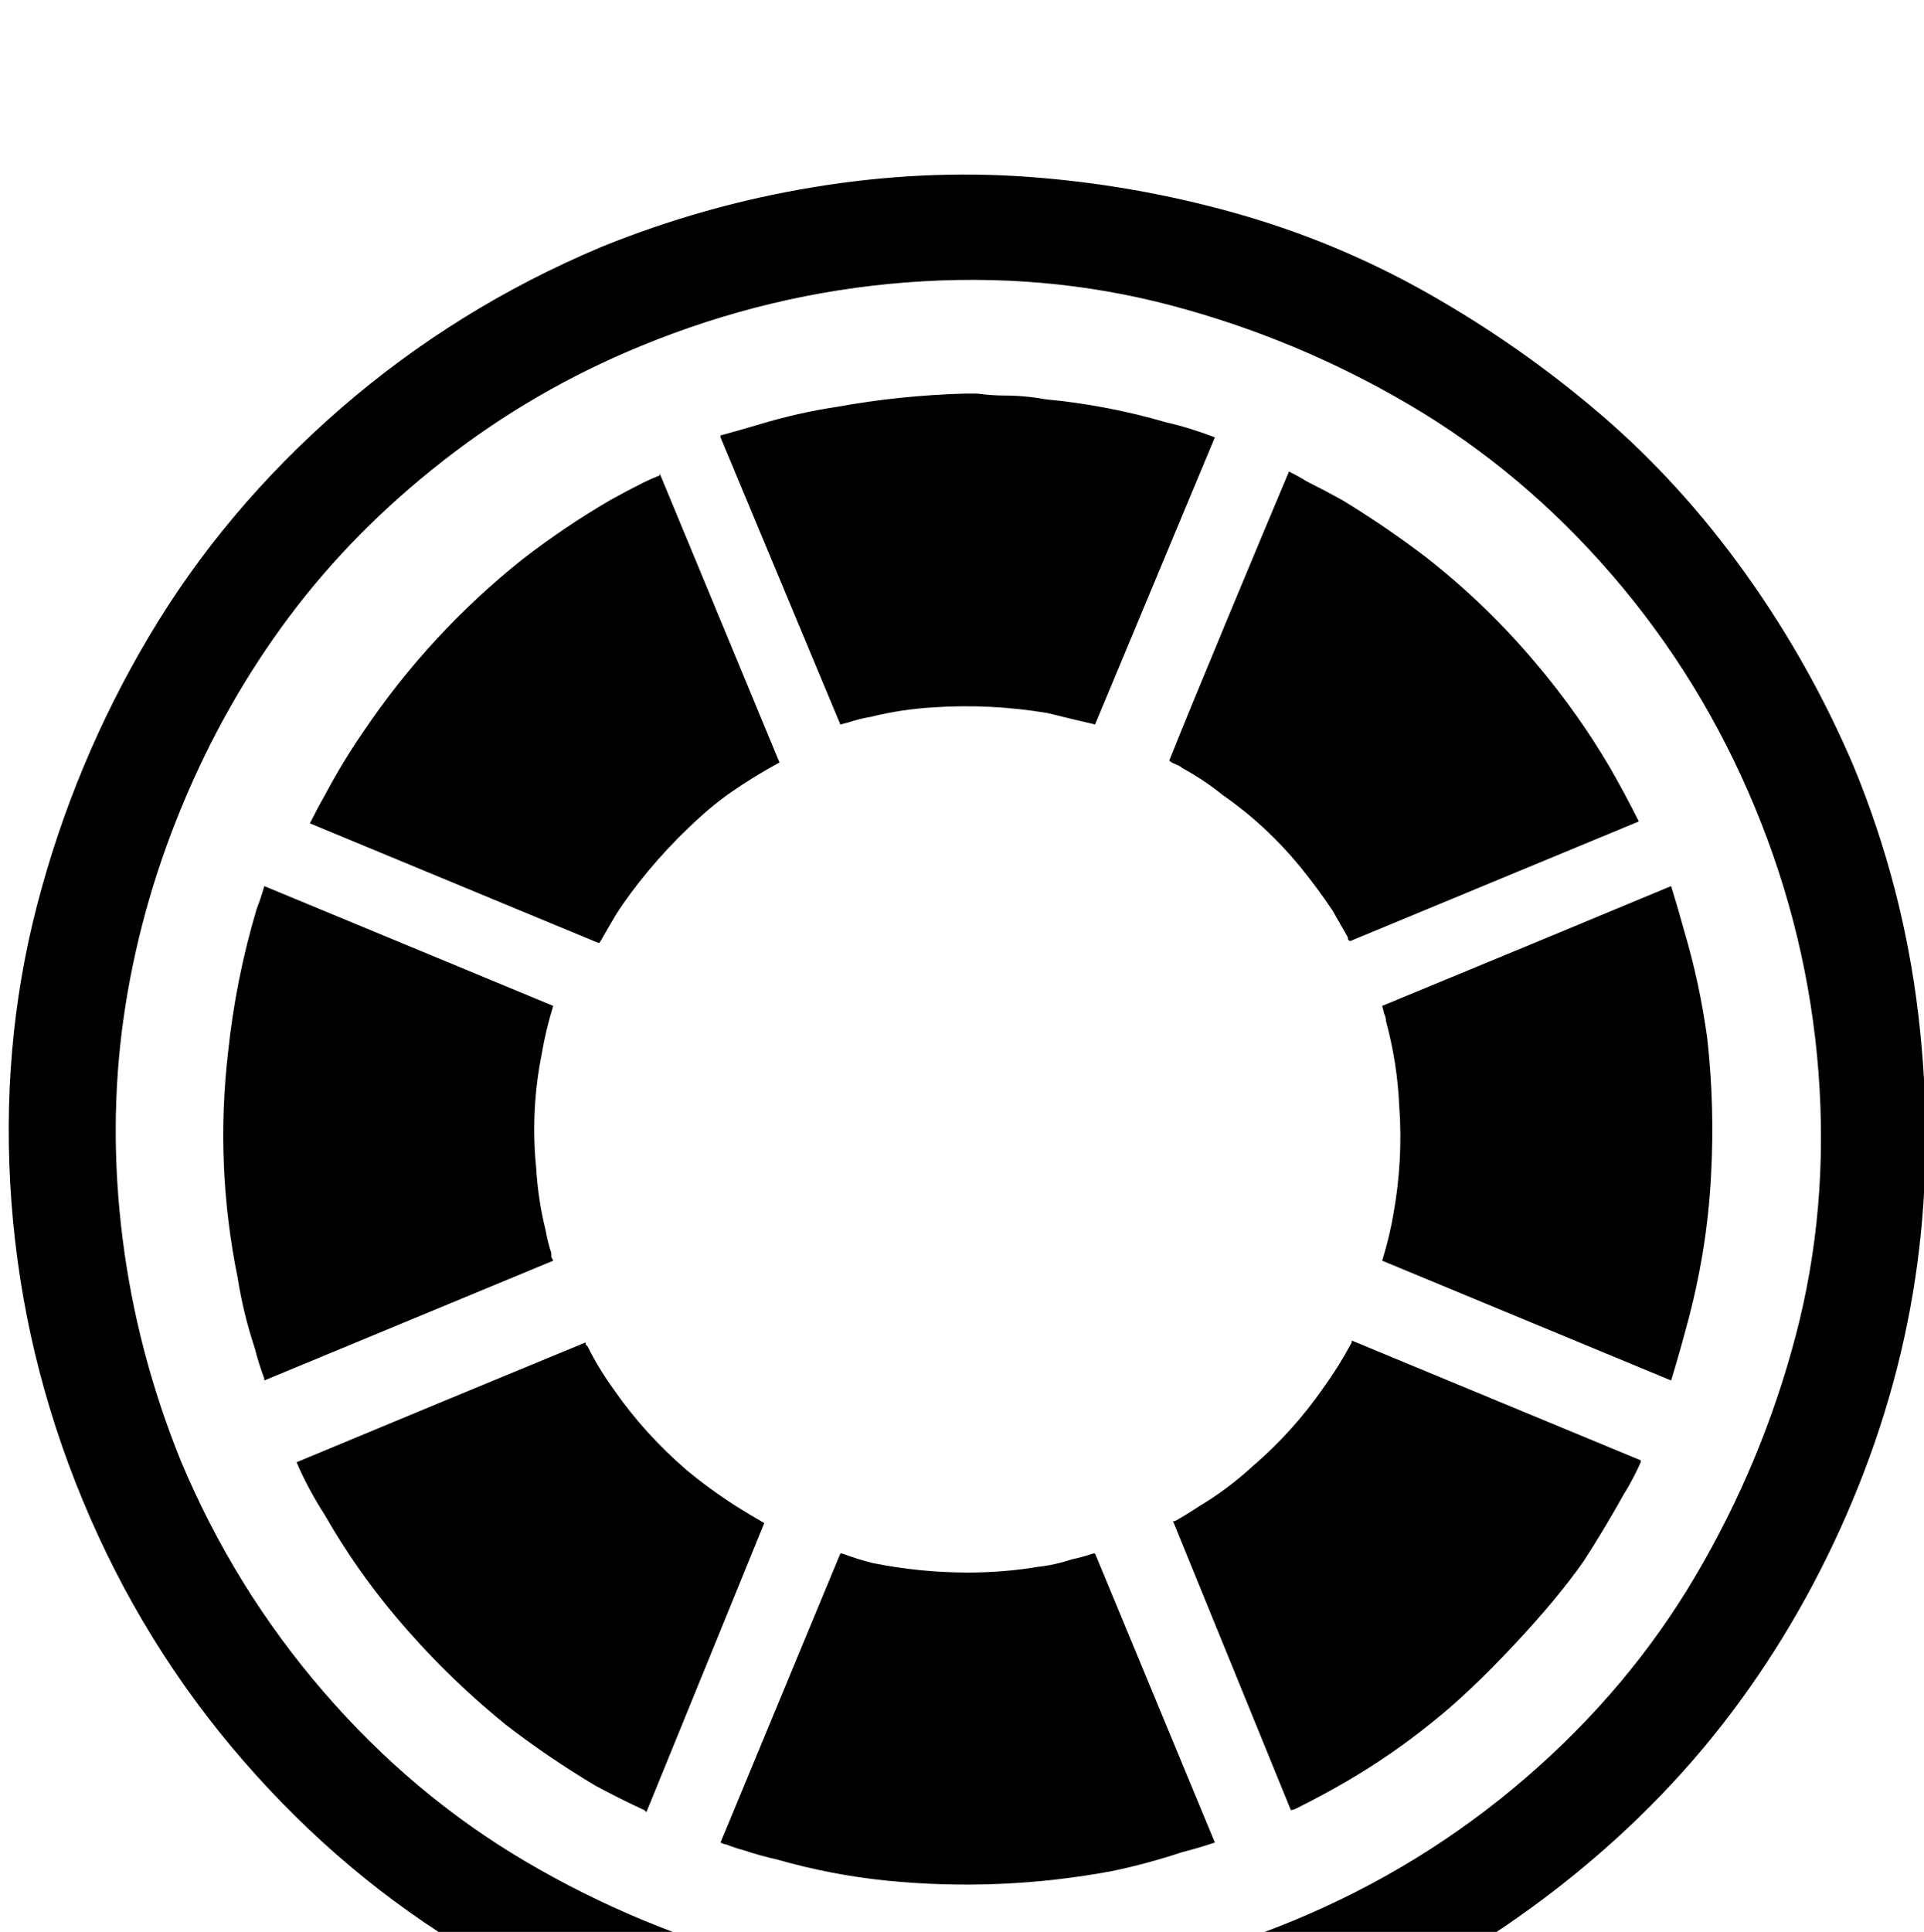 <?xml version="1.0" ?>
<svg xmlns="http://www.w3.org/2000/svg" viewBox="-5.0 0 1012.0 1016.0">
	<path transform="rotate(180 0 192) translate(0 -572.0) scale(-1 1)" d="M 970.0,553.0 Q 996.0,490.0 1004.0,422.5 Q 1012.0,355.0 1003.5,291.5 Q 995.0,228.0 969.5,167.0 Q 944.0,106.0 905.5,55.0 Q 867.0,4.0 813.5,-37.5 Q 760.0,-79.0 697.0,-106.0 Q 621.0,-137.0 540.0,-143.0 Q 459.0,-149.0 384.0,-129.5 Q 309.0,-110.0 242.5,-70.5 Q 176.0,-31.0 123.0,30.0 Q 70.0,91.0 38.5,167.0 Q 7.0,243.0 1.0,324.0 Q -5.0,405.0 14.5,480.0 Q 34.0,555.0 73.5,621.5 Q 113.0,688.0 174.0,741.0 Q 235.0,794.0 311.0,826.0 Q 365.0,848.0 422.5,857.5 Q 480.0,867.0 535.5,863.0 Q 591.0,859.0 644.5,844.0 Q 698.0,829.0 746.5,801.5 Q 795.0,774.0 837.0,738.0 Q 879.0,702.0 913.0,654.5 Q 947.0,607.0 970.0,553.0 M 675.5,-54.0 Q 743.0,-26.0 797.5,21.0 Q 852.0,68.0 887.0,127.5 Q 922.0,187.0 939.5,253.5 Q 957.0,320.0 951.5,392.0 Q 946.0,464.0 918.0,531.5 Q 890.0,599.0 843.0,653.5 Q 796.0,708.0 736.5,743.0 Q 677.0,778.0 610.5,795.5 Q 544.0,813.0 472.0,807.5 Q 400.0,802.0 332.0,774.0 Q 276.0,751.0 228.5,714.0 Q 181.0,677.0 147.0,631.5 Q 113.0,586.0 90.5,531.5 Q 68.0,477.0 60.0,420.5 Q 52.0,364.0 59.5,304.5 Q 67.0,245.0 90.0,188.0 Q 118.0,121.0 165.0,66.5 Q 212.0,12.0 271.5,-23.0 Q 331.0,-58.0 397.5,-75.5 Q 464.0,-93.0 536.0,-87.5 Q 608.0,-82.0 675.5,-54.0 M 342.0,706.0 L 342.0,707.0 L 405.0,555.0 Q 392.0,548.0 379.0,539.0 Q 369.0,532.0 357.5,521.0 Q 346.0,510.0 336.0,498.0 Q 326.0,486.0 319.0,475.0 Q 316.0,470.0 312.0,463.0 Q 311.0,461.0 310.0,460.0 L 158.0,523.0 Q 162.0,531.0 166.0,538.0 Q 175.0,555.0 186.0,571.0 Q 221.0,623.0 270.0,662.0 Q 292.0,679.0 316.0,693.0 Q 325.0,698.0 333.0,702.0 Q 337.0,704.0 342.0,706.0 M 134.0,490.0 L 286.0,427.0 Q 282.0,414.0 280.0,402.0 Q 274.0,372.0 277.0,342.0 Q 278.0,325.0 282.0,309.0 Q 283.0,303.0 285.0,297.0 L 285.0,295.0 L 286.0,293.0 L 134.0,230.0 L 134.0,231.0 Q 131.0,239.0 129.0,247.0 Q 123.0,265.0 120.0,284.0 Q 108.0,343.0 115.0,403.0 Q 119.0,441.0 130.0,478.0 Q 132.0,483.0 134.0,490.0 M 151.0,187.0 Q 223.0,217.0 303.0,250.0 L 303.0,249.0 L 304.0,248.0 Q 310.0,236.0 318.0,225.0 Q 334.0,202.0 356.0,183.0 Q 368.0,173.0 382.0,164.0 Q 390.0,159.0 397.0,155.0 L 335.0,3.0 L 334.0,4.0 Q 321.0,10.0 308.0,17.0 Q 283.0,32.0 261.0,49.0 Q 229.0,75.0 203.0,106.0 Q 182.0,131.0 166.0,159.0 Q 157.0,173.0 151.0,187.0 M 570.0,139.0 L 571.0,139.0 L 634.0,-13.0 Q 625.0,-16.0 617.0,-18.0 Q 599.0,-24.0 580.0,-28.0 Q 521.0,-39.0 461.0,-33.0 Q 432.0,-30.0 404.0,-22.0 Q 395.0,-20.0 386.0,-17.0 Q 382.0,-16.0 377.0,-14.0 Q 376.0,-14.0 374.0,-13.0 L 437.0,139.0 L 438.0,139.0 Q 446.0,136.0 454.0,134.0 Q 479.0,129.0 504.0,129.0 Q 523.0,129.0 541.0,132.0 Q 550.0,133.0 559.0,136.0 Q 564.0,137.0 570.0,139.0 M 502.0,749.0 L 509.0,749.0 Q 517.0,748.0 523.0,748.0 Q 534.0,748.0 545.0,746.0 Q 577.0,743.0 608.0,734.0 Q 621.0,731.0 634.0,726.0 L 571.0,575.0 Q 558.0,578.0 546.0,581.0 Q 516.0,586.0 486.0,584.0 Q 469.0,583.0 453.0,579.0 Q 447.0,578.0 441.0,576.0 L 437.0,575.0 L 374.0,726.0 L 374.0,727.0 Q 385.0,730.0 395.0,733.0 Q 415.0,739.0 435.0,742.0 Q 468.0,748.0 502.0,749.0 M 610.0,556.0 Q 620.0,581.0 641.0,631.5 Q 662.0,682.0 673.0,708.0 Q 679.0,705.0 682.0,703.0 Q 692.0,698.0 701.0,693.0 Q 724.0,679.0 745.0,663.0 Q 777.0,638.0 803.0,607.0 Q 825.0,581.0 842.0,552.0 Q 850.0,538.0 857.0,524.0 L 705.0,461.0 L 704.0,462.0 L 704.0,463.0 L 696.0,477.0 Q 688.0,489.0 679.0,500.0 Q 661.0,522.0 638.0,538.0 Q 628.0,546.0 617.0,552.0 Q 616.0,553.0 613.5,554.0 Q 611.0,555.0 610.0,556.0 M 722.0,427.0 Q 802.0,460.0 874.0,490.0 Q 878.0,477.0 881.0,466.0 Q 889.0,439.0 893.0,410.0 Q 897.0,374.0 895.0,338.0 Q 893.0,298.0 882.0,258.0 Q 878.0,243.0 874.0,230.0 L 722.0,293.0 Q 726.0,306.0 728.0,318.0 Q 733.0,346.0 731.0,374.0 Q 730.0,397.0 724.0,419.0 Q 724.0,421.0 723.0,423.0 L 722.0,427.0 M 706.0,250.0 L 706.0,251.0 L 858.0,188.0 L 858.0,187.0 Q 854.0,178.0 849.0,170.0 Q 839.0,152.0 828.0,135.0 Q 814.0,115.0 790.5,90.0 Q 767.0,65.0 748.0,50.0 Q 727.0,33.0 703.0,19.0 Q 691.0,12.0 677.0,5.0 L 676.0,4.5 Q 676.0,4.5 674.0,4.0 L 612.0,156.0 L 613.0,156.0 Q 620.0,160.0 626.0,164.0 Q 641.0,173.0 654.0,185.0 Q 675.0,203.0 691.0,226.0 Q 699.0,237.0 706.0,250.0"/>
</svg>
